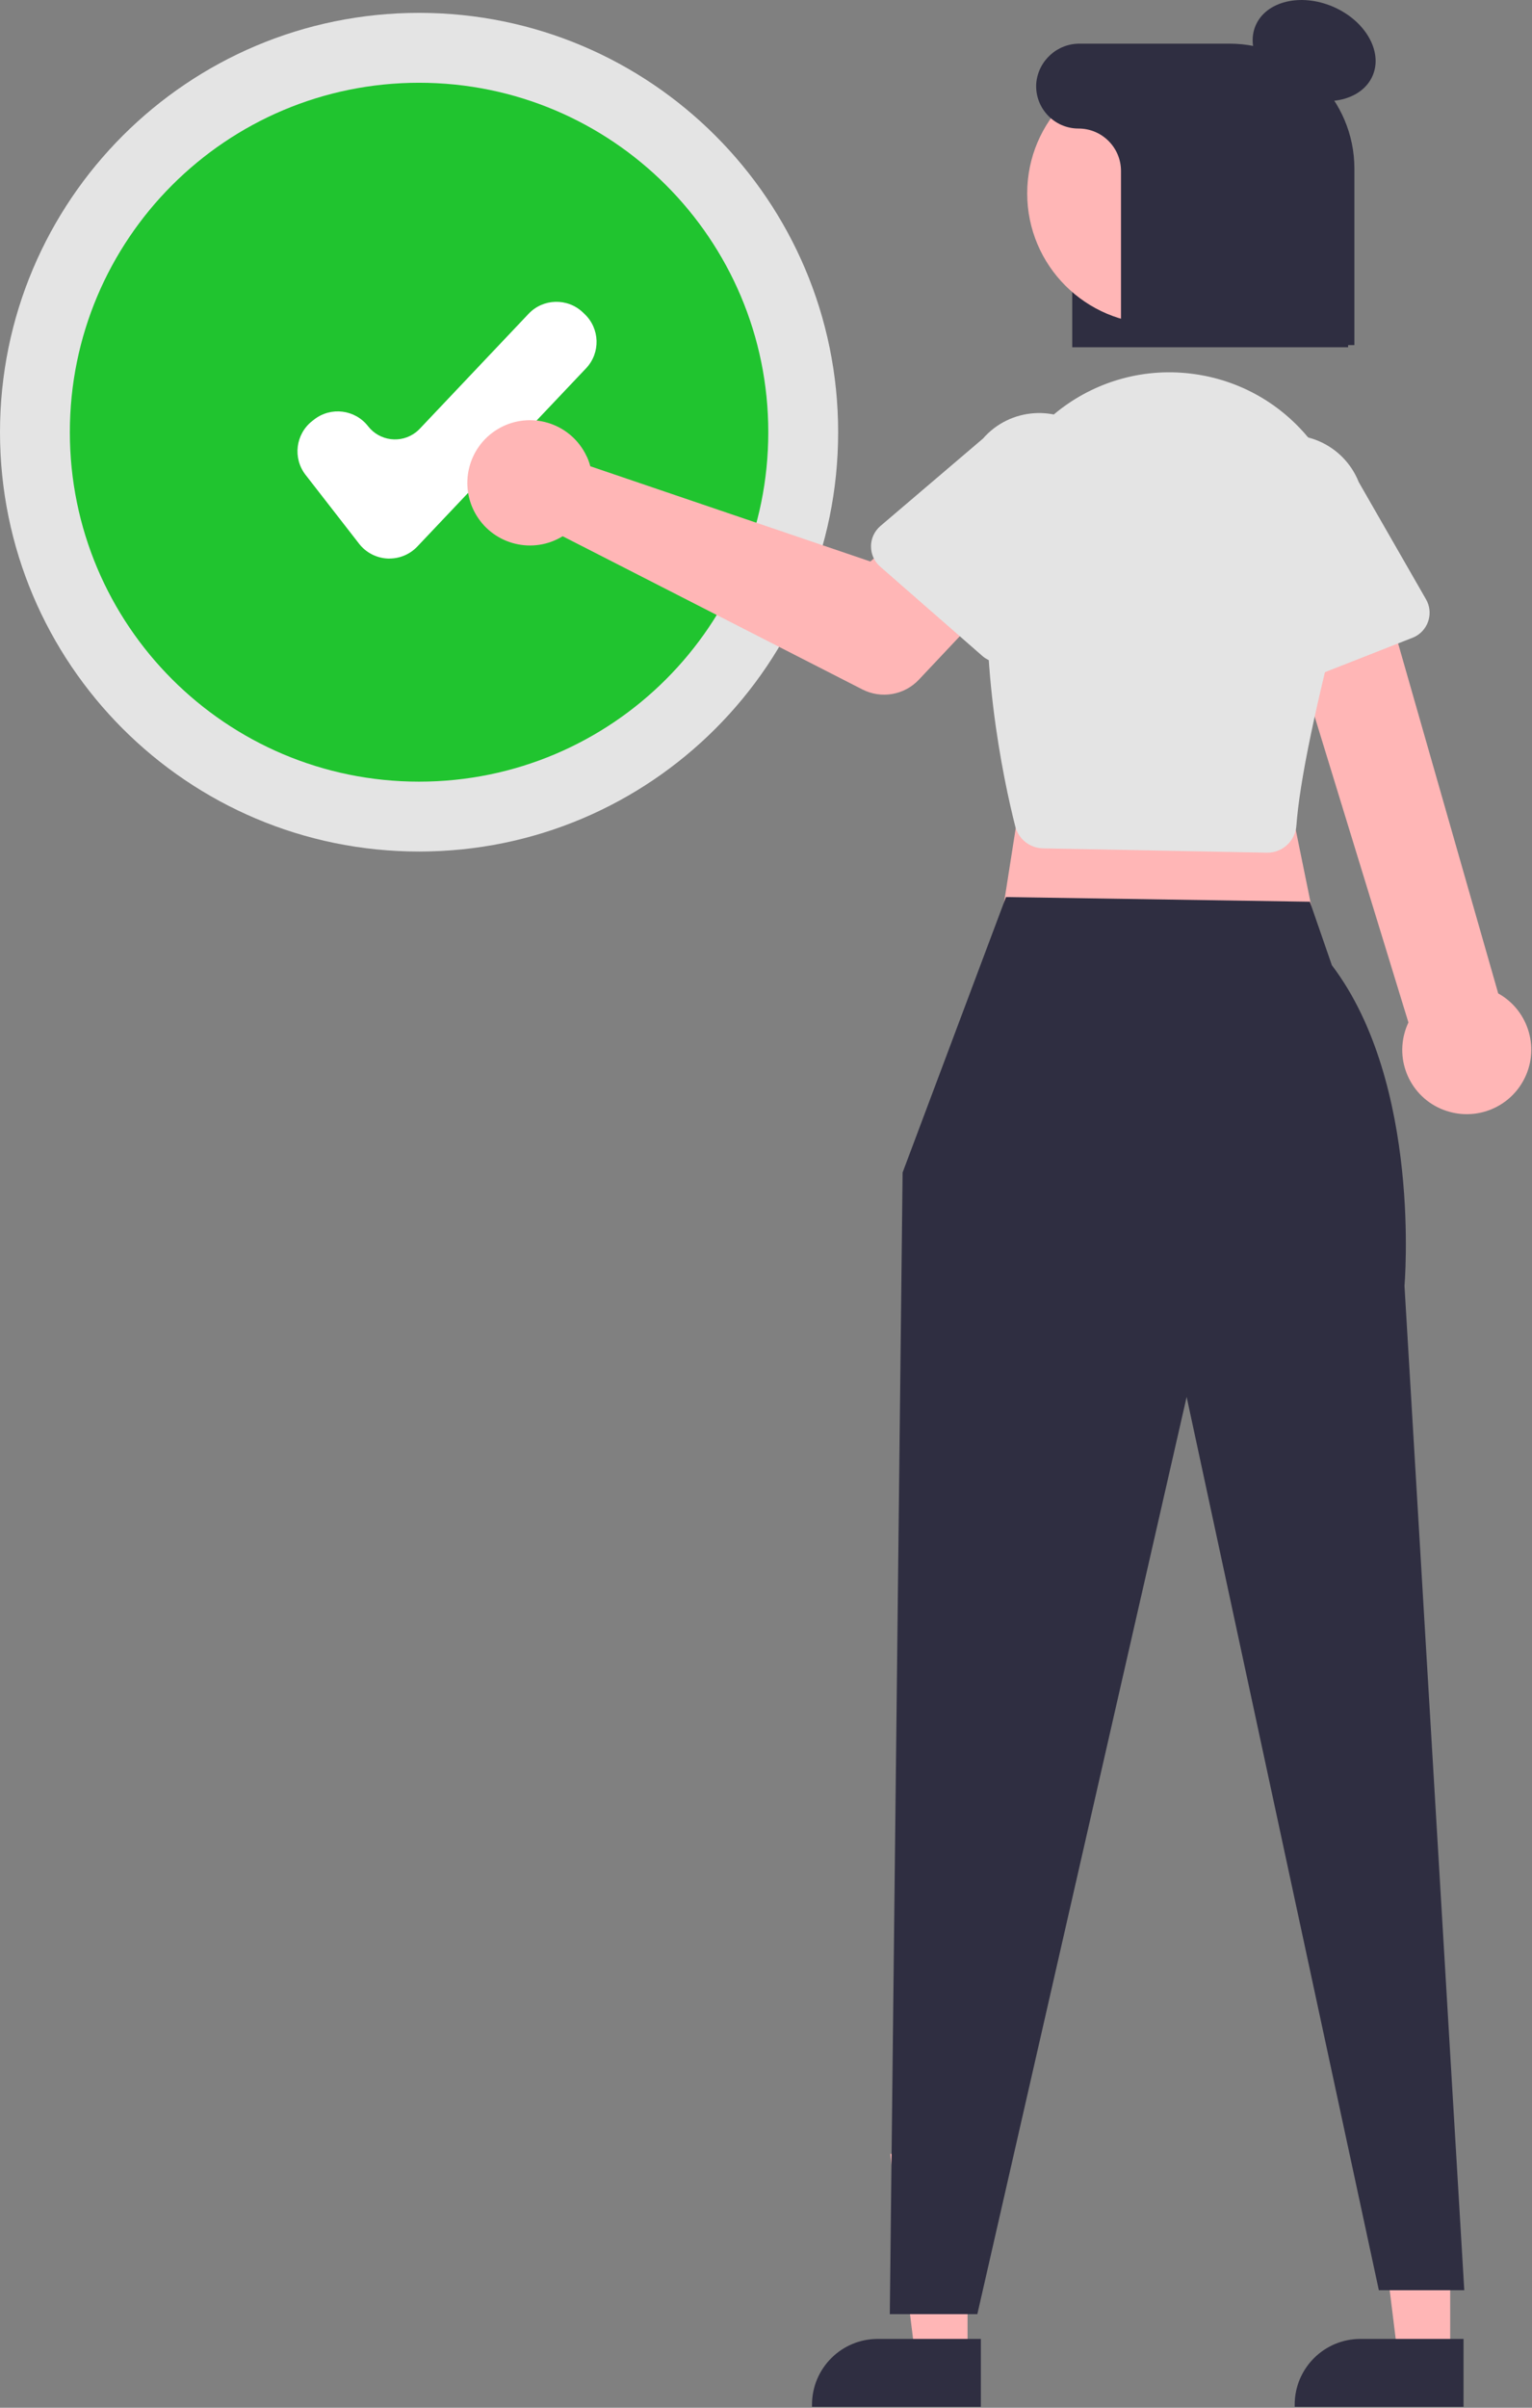 <svg width="361" height="567" viewBox="0 0 361 567" fill="none" xmlns="http://www.w3.org/2000/svg">
<rect x="0" y="0" width="361" height="567" fill="#808080" stroke="none"/>
<g clip-path="url(#clip0_321_3564)">
<path d="M98.75 200.53C153.288 200.53 197.5 156.318 197.5 101.78C197.5 47.242 153.288 3.03 98.75 3.03C44.212 3.03 0 47.242 0 101.78C0 156.318 44.212 200.53 98.75 200.53Z" fill="#E4E4E4"/>
<path d="M98.75 184.07C144.197 184.07 181.04 147.228 181.04 101.78C181.04 56.333 144.197 19.49 98.75 19.49C53.302 19.49 16.46 56.333 16.46 101.78C16.46 147.228 53.302 184.07 98.75 184.07Z" fill="#20C42F"/>
<path d="M91.76 131.54C91.61 131.54 91.47 131.54 91.32 131.53C88.69 131.4 86.24 130.13 84.62 128.05L72 111.82C68.94 107.88 69.65 102.2 73.59 99.13L74.04 98.78C77.98 95.72 83.66 96.43 86.73 100.37C89.46 103.88 94.51 104.51 98.02 101.78C98.34 101.53 98.64 101.26 98.92 100.96L124.55 73.9C127.98 70.27 133.71 70.12 137.33 73.55L137.75 73.95C141.38 77.39 141.53 83.11 138.1 86.73L98.33 128.71C96.62 130.51 94.25 131.53 91.77 131.53L91.76 131.54Z" fill="white"/>
<path d="M317.66 81.78H252.66V25.25C252.8 17.96 258.81 12.16 266.1 12.28H287.71C304.23 12.28 317.67 25.25 317.67 41.2V81.78H317.66Z" fill="#2F2E41"/>
<path d="M341.72 554.82H329.38L323.51 507.22H341.72V554.82Z" fill="#FFB6B6"/>
<path d="M344.87 566.78H305.08V566.28C305.08 557.73 312.01 550.79 320.57 550.79H344.87V566.78Z" fill="#2F2E41"/>
<path d="M227.99 554.82H215.65L209.78 507.22H227.99V554.82Z" fill="#FFB6B6"/>
<path d="M231.13 566.78H191.34V566.28C191.34 557.73 198.27 550.79 206.83 550.79H231.13V566.78V566.78Z" fill="#2F2E41"/>
<path d="M242.89 172.45L234.83 223.78L311.33 224.79L301.26 175.47L242.89 172.45Z" fill="#FFB6B6"/>
<path d="M237.05 211.25L212.69 276.12L209.67 544.96H230.3L279.62 328.96L324.91 539.32H345.04L330.95 302.79C330.95 302.79 335.11 255.32 313.84 227.3L308.66 212.35L237.05 211.25V211.25Z" fill="#2F2E41"/>
<path d="M341.56 261.82C333.51 259.63 328.77 251.33 330.96 243.28C331.19 242.42 331.5 241.59 331.88 240.78L299.34 134.69L323.28 129.95L353.04 233.94C360.36 238.02 362.99 247.27 358.9 254.59C355.48 260.72 348.31 263.7 341.55 261.82H341.56Z" fill="#FFB6B6"/>
<path d="M298.49 200.8L245.76 199.78C242.66 199.71 239.99 197.59 239.23 194.59C236.4 183.4 230.18 154.23 233.48 125.18C236.17 101.94 257.19 85.27 280.43 87.96C280.83 88.01 281.23 88.06 281.63 88.12C304.8 91.44 320.9 112.91 317.58 136.08C317.35 137.68 317.03 139.27 316.62 140.84C309.98 166.05 306.23 184.08 305.48 194.44C305.25 197.52 303 200.07 299.97 200.67C299.53 200.76 299.09 200.8 298.64 200.8C298.59 200.8 298.54 200.8 298.49 200.8V200.8Z" fill="#E4E4E4"/>
<path d="M138.32 107.6C138.64 108.31 138.9 109.04 139.1 109.8L205.1 132.23L217.85 121.09L237.18 138.14L216.52 160.06C213.09 163.7 207.67 164.63 203.22 162.36L132.59 126.28C125.64 130.54 116.56 128.36 112.3 121.42C108.04 114.47 110.22 105.39 117.16 101.13C124.11 96.87 133.19 99.05 137.45 105.99C137.77 106.51 138.06 107.05 138.31 107.61L138.32 107.6Z" fill="#FFB6B6"/>
<path d="M205.24 128.65C205.25 126.81 206.06 125.07 207.46 123.87L231.63 103.28C238.01 95.97 249.11 95.22 256.42 101.6C263.7 107.96 264.48 119 258.16 126.32L240.95 153.12C239.06 156.06 235.15 156.91 232.21 155.02C231.95 154.85 231.7 154.67 231.47 154.46L207.41 133.44C206.02 132.23 205.23 130.48 205.25 128.64L205.24 128.65Z" fill="#E4E4E4"/>
<path d="M297.88 161.56C296.25 160.7 295.08 159.18 294.66 157.39L287.51 126.46C283.96 117.43 288.4 107.23 297.43 103.68C306.43 100.14 316.59 104.54 320.17 113.52L336.03 141.14C337.77 144.17 336.72 148.04 333.7 149.78C333.43 149.93 333.15 150.07 332.86 150.18L303.13 161.86C301.42 162.53 299.5 162.43 297.87 161.57L297.88 161.56Z" fill="#E4E4E4"/>
<path d="M323.457 17.802C325.898 12.089 321.7 4.819 314.082 1.565C306.464 -1.69 298.309 0.304 295.869 6.018C293.428 11.732 297.625 19.002 305.244 22.256C312.862 25.51 321.016 23.516 323.457 17.802Z" fill="#2F2E41"/>
<path d="M272.82 76.3C289.814 76.3 303.59 62.524 303.59 45.53C303.59 28.536 289.814 14.76 272.82 14.76C255.826 14.76 242.05 28.536 242.05 45.53C242.05 62.524 255.826 76.3 272.82 76.3Z" fill="#FFB6B6"/>
<path d="M289.7 10.28H254.5C249.15 10.21 244.65 14.28 244.18 19.61C243.81 25.12 247.98 29.89 253.49 30.25C253.71 30.26 253.93 30.27 254.15 30.27C259.67 30.27 264.15 34.75 264.15 40.27V81.27H319.15V39.74C319.15 23.47 305.96 10.28 289.69 10.28H289.7Z" fill="#2F2E41"/>
</g>
<defs>
<clipPath id="clip0_321_3564">
<rect width="360.83" height="566.78" fill="white"/>
</clipPath>
</defs>
</svg>
